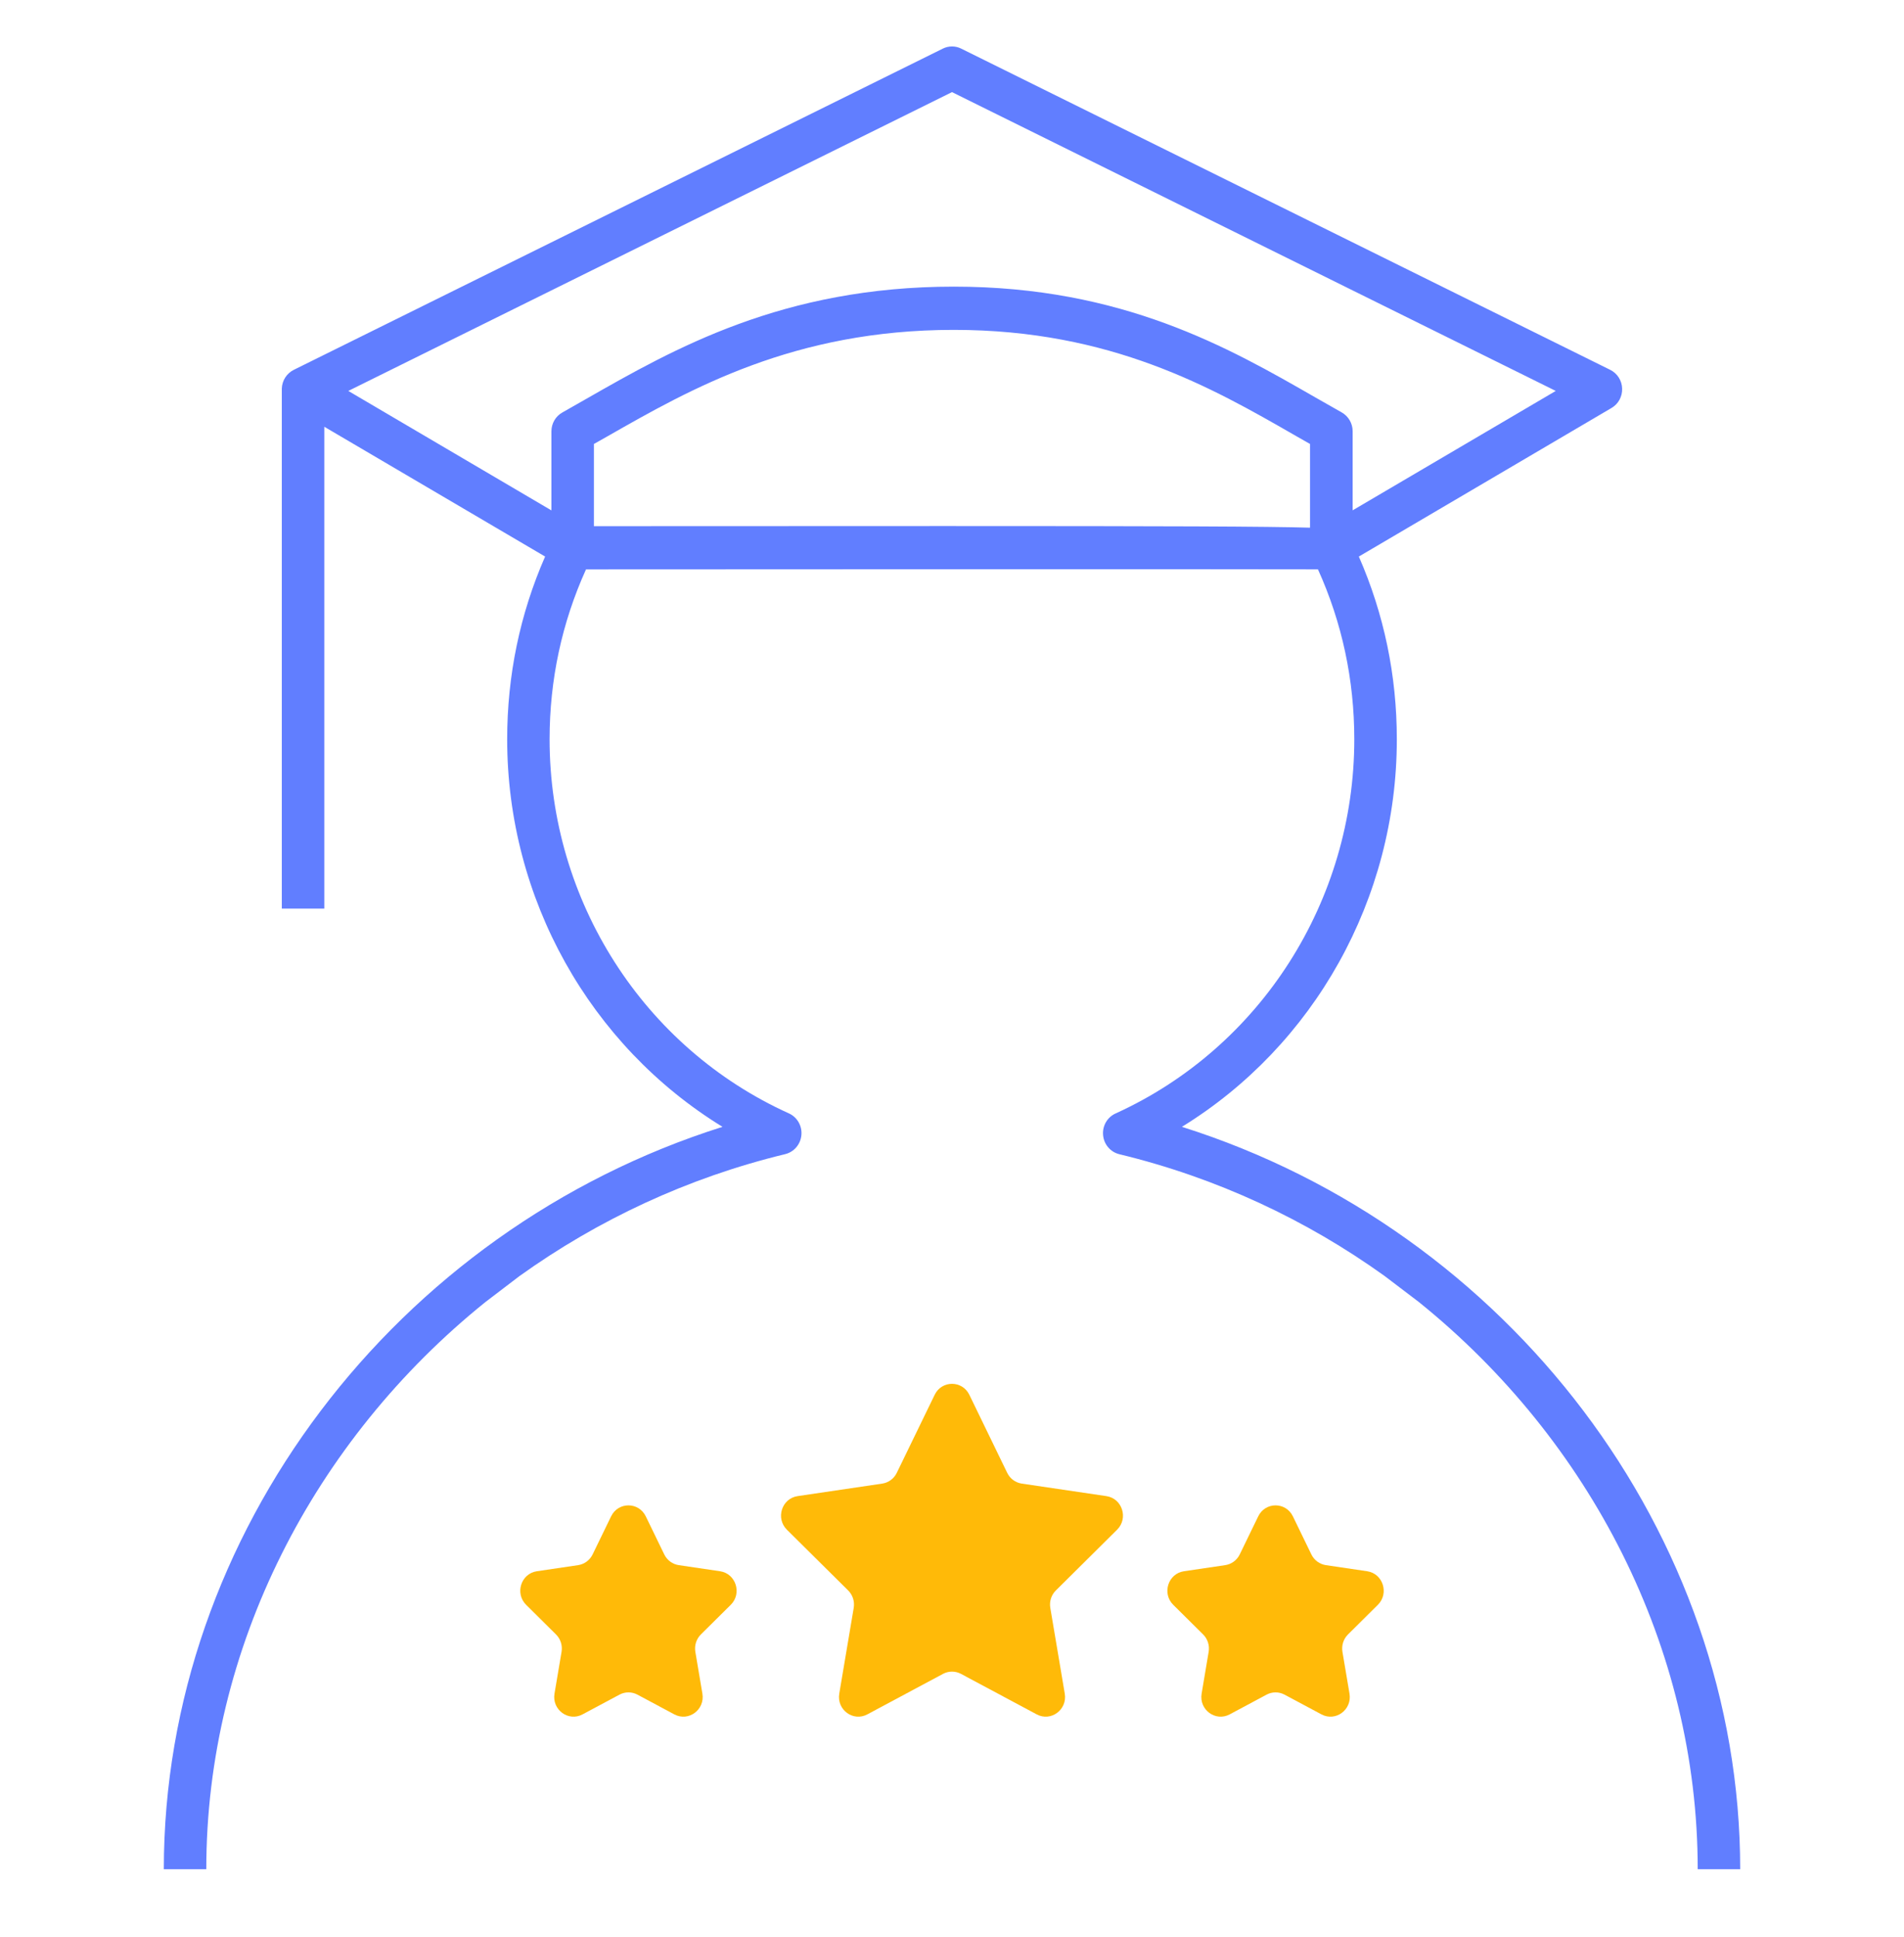<svg width="118" height="120" viewBox="0 0 118 120" fill="none" xmlns="http://www.w3.org/2000/svg">
<g clip-path="url(#clip0_1387_8465)">
<path fill-rule="evenodd" clip-rule="evenodd" d="M105.215 115.781H107.848C107.848 95.016 93.49 76.188 73.249 69.799C81.439 64.76 86.568 55.675 86.568 45.794C86.568 41.838 85.775 38.037 84.214 34.474L99.873 25.271C100.297 25.025 100.55 24.56 100.531 24.066C100.517 23.571 100.232 23.125 99.793 22.909L59.574 3.014C59.216 2.832 58.788 2.832 58.426 3.014L18.207 22.909C17.769 23.125 17.483 23.571 17.465 24.066V24.114V56.281H20.098V26.434L33.783 34.474C32.222 38.037 31.432 41.841 31.432 45.794C31.432 55.682 36.573 64.767 44.777 69.799C24.525 76.188 10.153 95.012 10.153 115.781H12.785C12.785 102.04 19.469 89.196 30.076 80.658L32.193 79.044C37.048 75.567 42.613 72.952 48.66 71.491C49.209 71.357 49.614 70.885 49.666 70.312C49.721 69.743 49.406 69.197 48.891 68.966C39.882 64.894 34.061 55.798 34.061 45.794C34.061 42.109 34.821 38.576 36.317 35.27C51.055 35.259 76.824 35.252 81.68 35.267C83.175 38.572 83.932 42.109 83.932 45.798C83.932 55.798 78.126 64.89 69.139 68.97C68.62 69.204 68.309 69.747 68.364 70.316C68.415 70.888 68.821 71.361 69.369 71.495C75.406 72.952 80.963 75.559 85.808 79.036L87.932 80.65C98.535 89.189 105.215 102.037 105.215 115.781ZM81.19 32.686C78.528 32.608 72.51 32.585 58.572 32.585C53.894 32.585 48.317 32.588 41.677 32.591C40.113 32.591 38.49 32.592 36.807 32.593V27.502L37.629 27.037L37.64 27.031C42.793 24.091 49.204 20.433 59.11 20.433C68.871 20.433 75.147 24.036 80.191 26.932L80.199 26.937L81.19 27.502V32.686ZM81.497 24.605C76.181 21.552 69.567 17.755 59.11 17.755C48.507 17.755 41.761 21.608 36.342 24.702L34.858 25.546C34.434 25.78 34.174 26.23 34.174 26.717V31.615L21.586 24.215L59 5.706L96.418 24.215L83.83 31.611V26.713C83.83 26.226 83.566 25.776 83.146 25.542L81.497 24.605Z" fill="#617EFF"/>
<path d="M59.558 103.684C59.209 103.498 58.792 103.498 58.443 103.684L53.752 106.193C52.873 106.663 51.845 105.904 52.013 104.908L52.909 99.595C52.975 99.2 52.847 98.796 52.564 98.516L48.767 94.753C48.056 94.047 48.448 92.819 49.431 92.673L54.676 91.898C55.066 91.84 55.404 91.591 55.578 91.231L57.926 86.397C58.365 85.491 59.635 85.491 60.075 86.397L62.421 91.231C62.596 91.591 62.933 91.84 63.324 91.898L68.569 92.673C69.552 92.819 69.944 94.047 69.233 94.752L65.437 98.516C65.154 98.796 65.025 99.2 65.092 99.595L65.989 104.908C66.157 105.904 65.129 106.663 64.25 106.193L59.558 103.684Z" fill="#FFBA08"/>
<path d="M79.61 104.971C79.261 104.784 78.844 104.784 78.495 104.971L76.209 106.193C75.33 106.663 74.302 105.904 74.47 104.908L74.906 102.319C74.973 101.924 74.844 101.52 74.562 101.24L72.711 99.406C72 98.701 72.392 97.472 73.375 97.327L75.931 96.949C76.322 96.891 76.659 96.642 76.834 96.282L77.978 93.926C78.417 93.02 79.687 93.02 80.127 93.926L81.27 96.282C81.445 96.642 81.782 96.891 82.173 96.949L84.729 97.327C85.712 97.472 86.104 98.701 85.393 99.406L83.543 101.24C83.26 101.52 83.132 101.924 83.198 102.319L83.635 104.908C83.803 105.904 82.776 106.663 81.896 106.193L79.61 104.971Z" fill="#FFBA08"/>
<path d="M39.506 104.971C39.157 104.784 38.739 104.784 38.39 104.971L36.104 106.193C35.225 106.663 34.197 105.904 34.365 104.908L34.802 102.319C34.869 101.924 34.74 101.52 34.457 101.24L32.607 99.406C31.895 98.701 32.288 97.472 33.271 97.327L35.827 96.949C36.217 96.891 36.554 96.642 36.729 96.282L37.873 93.926C38.313 93.02 39.583 93.02 40.022 93.926L41.166 96.282C41.34 96.642 41.678 96.891 42.068 96.949L44.624 97.327C45.607 97.472 46 98.701 45.289 99.406L43.438 101.24C43.156 101.52 43.027 101.924 43.094 102.319L43.531 104.908C43.699 105.904 42.671 106.663 41.792 106.193L39.506 104.971Z" fill="#FFBA08"/>
</g>
<defs>
<clipPath id="clip0_1387_8465">
<rect width="117" height="119" fill="white" transform="translate(0.5 0.5)"/>
</clipPath>
</defs>
</svg>
